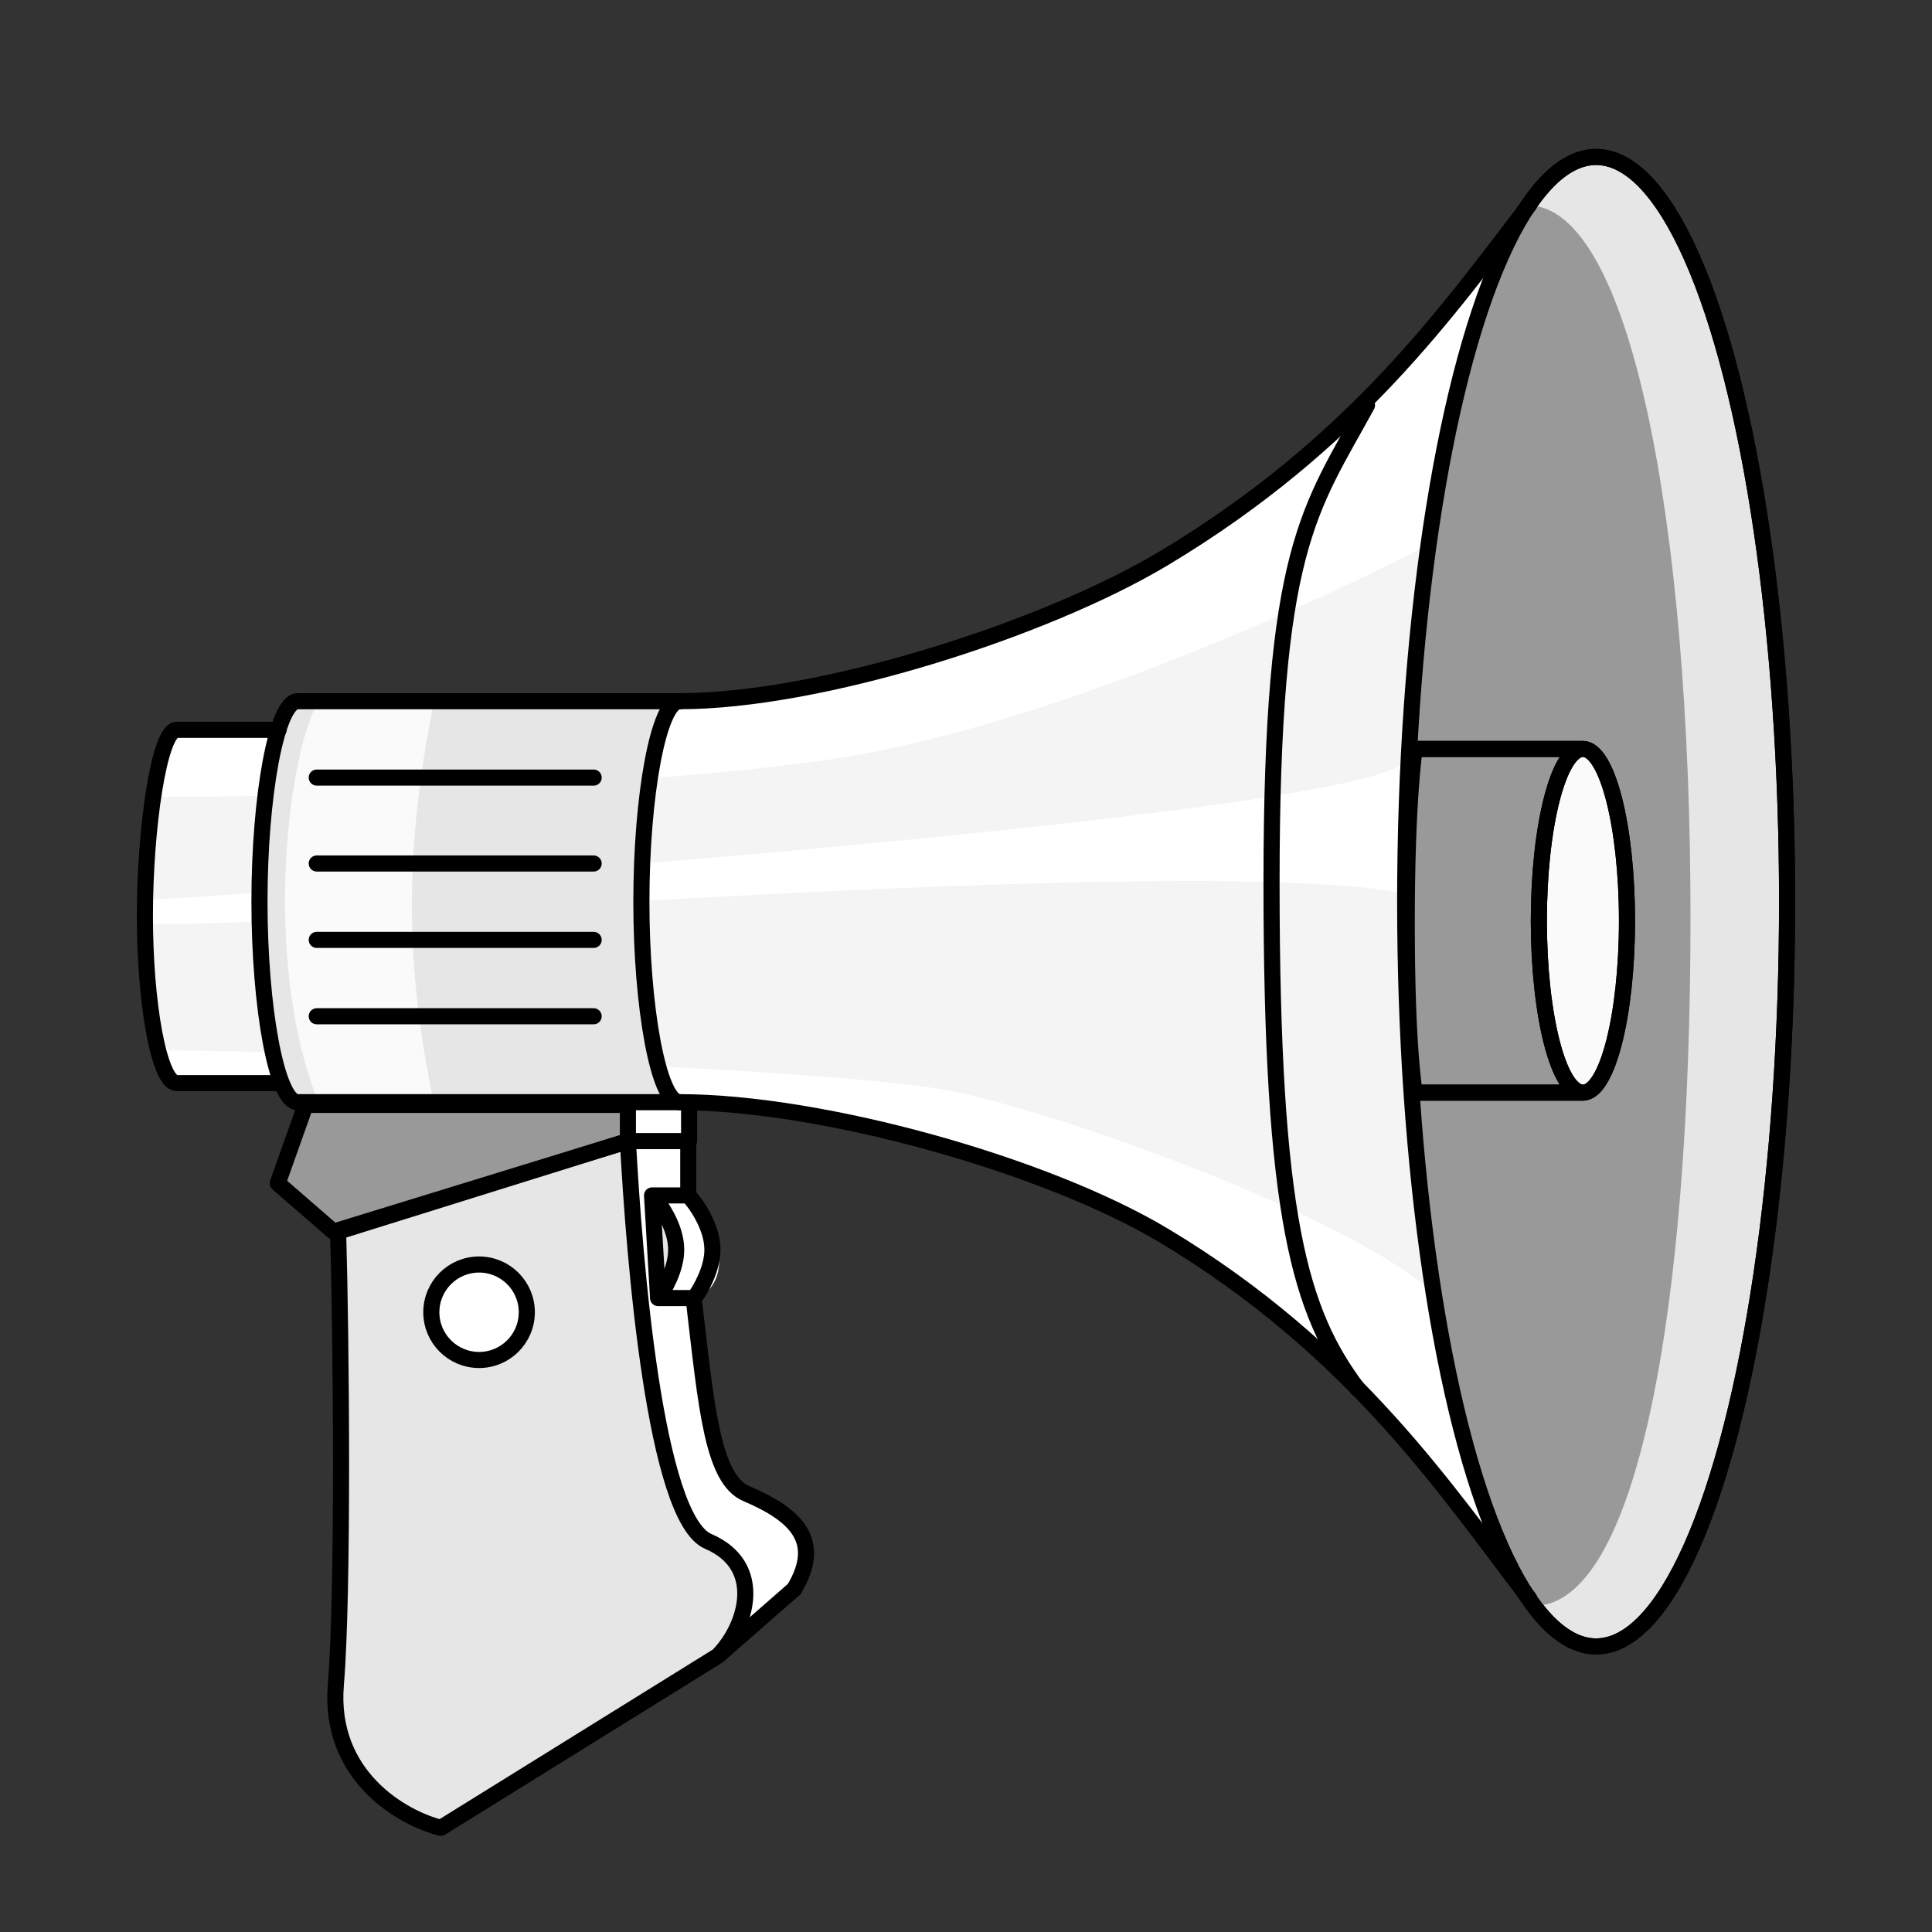 <svg width="120" height="120" viewBox="0 0 120 120" fill="none" xmlns="http://www.w3.org/2000/svg">
<rect x="0" y="0" width="120" height="120" fill="#333333" stroke="none"/>
<path d="M84.314 86.25C80.756 81.506 78.977 75.654 78.977 54.82C78.977 33.986 81.349 31.692 84.907 25.169" stroke="black" stroke-linecap="round" stroke-linejoin="round"/>
<path d="M42.75 68.625H38.625C39.125 73.75 40.05 84.525 39.75 86.625C39.45 88.725 42.875 97.5 44.625 101.625C46 100.875 48.975 99.075 49.875 97.875C51 96.375 49.5 93.75 47.25 93.375C45 93 45.75 91.5 45 90.75C44.4 90.15 43.5 83.75 43.125 80.625C43.75 80.5 44.925 79.725 44.625 77.625C44.325 75.525 43.25 74.5 42.75 74.25V68.625Z" fill="white"/>
<path d="M19.674 49.047C20.149 49.047 31.337 49.047 36.872 49.047" stroke="#999999" stroke-linecap="round" stroke-linejoin="round"/>
<path d="M19.674 54.384C20.149 54.384 31.337 54.384 36.872 54.384" stroke="#999999" stroke-linecap="round" stroke-linejoin="round"/>
<path d="M19.674 59.128C20.149 59.128 31.337 59.128 36.872 59.128" stroke="#999999" stroke-linecap="round" stroke-linejoin="round"/>
<path d="M19.674 63.872C20.149 63.872 31.337 63.872 36.872 63.872" stroke="#999999" stroke-linecap="round" stroke-linejoin="round"/>
<path d="M17.25 73.494L18.981 68.625H39V70.875L20.712 76.5L17.25 73.494Z" fill="#999999"/>
<path d="M43.988 95.738C40.667 94.315 39.395 78.189 39 70.875L21 76.5C21.198 83.221 21.335 98.941 20.86 104.634C20.386 110.327 25.012 112.936 27.384 113.529L44.581 102.855C46.36 101.076 47.546 97.263 43.988 95.738Z" fill="#E6E6E6"/>
<ellipse cx="29.756" cy="81.506" rx="2.965" ry="2.965" fill="white"/>
<path d="M40.875 80.625L40.5 74.25C40.875 74.625 42 76.125 42 77.625C42 78.825 41.25 80.125 40.875 80.625Z" fill="#E6E6E6"/>
<ellipse cx="99.139" cy="56.006" rx="11.861" ry="46.256" fill="#E6E6E6" stroke="black" stroke-linecap="round" stroke-linejoin="round"/>
<path d="M105 57C105 81.439 101.67 99.75 95.25 99.75C91.698 88.875 81.75 81.439 81.75 57C81.75 32.561 88.417 21.375 94.875 12.75C101.295 12.75 105 32.561 105 57Z" fill="#999999"/>
<path d="M10.977 67.273C9.885 67.273 9 62.354 9 56.895C9 51.437 9.885 45.331 10.977 45.331H17.302L18.375 43.552H42.209C51.029 43.552 64.96 39.071 72.317 34.657C84.177 27.54 89.971 19.238 94.989 12.715C94.989 12.715 86.996 23.79 87 56.895C87.003 86.874 93.552 97.329 94.788 99.035C94.855 99.123 94.922 99.21 94.989 99.296C94.989 99.296 94.917 99.213 94.788 99.035C89.816 92.537 84.02 83.783 72.317 76.761C64.96 72.347 51.029 68.459 42.209 68.459H18.375L17.302 67.273H10.977Z" fill="white"/>
<path d="M10.5 65.249C9 63.45 9.375 60.749 9 57.374C18.75 57.749 73.5 52.874 87.375 55.499C86.25 60.749 88.5 73.874 88.5 79.874C83.625 75.749 67.875 69.749 59.625 67.874C52.422 66.237 16.875 65.249 10.5 65.249Z" fill="#F4F4F4"/>
<path d="M87.375 47.25C84.375 51 10.5 55.875 9.375 55.875V49.5C17.75 49.5 37.8 49.05 51 47.25C64.2 45.45 81.75 37.5 88.875 33.75C88.125 37.5 87.375 43.5 87.375 47.25Z" fill="#F4F4F4"/>
<path d="M39.837 56.006C39.837 62.557 40.899 68.46 42.209 68.46H18.488C17.178 68.46 16.116 62.557 16.116 56.006C16.116 49.456 17.178 43.553 18.488 43.553H42.209C40.899 43.553 39.837 49.456 39.837 56.006Z" fill="#E6E6E6"/>
<path d="M19.848 68.625C16.125 59.625 18 46.125 19.848 43.5L26.973 43.5C25.125 52.5 25.125 60 26.973 68.625H19.848Z" fill="#FAFAFA"/>
<path d="M101.055 57.192C101.055 63.087 99.83 67.866 98.318 67.866C96.807 67.866 95.581 63.087 95.581 57.192C95.581 51.297 96.807 46.518 98.318 46.518C99.83 46.518 101.055 51.297 101.055 57.192Z" fill="#FAFAFA"/>
<path d="M98.318 67.866C99.83 67.866 101.055 63.087 101.055 57.192C101.055 51.297 99.83 46.518 98.318 46.518M98.318 67.866C96.807 67.866 95.581 63.087 95.581 57.192C95.581 51.297 96.807 46.518 98.318 46.518M98.318 67.866H87.872C87.872 67.866 87.375 65.25 87.375 57.375C87.375 49.5 87.872 46.518 87.872 46.518H98.318" stroke="black" stroke-linecap="round" stroke-linejoin="round"/>
<path d="M98.318 67.866C99.83 67.866 101.055 63.087 101.055 57.192C101.055 51.297 99.83 46.518 98.318 46.518M98.318 67.866C96.807 67.866 95.581 63.087 95.581 57.192C95.581 51.297 96.807 46.518 98.318 46.518M98.318 67.866H87.872M98.318 46.518H87.872" stroke="black" stroke-linecap="round" stroke-linejoin="round"/>
<path d="M84.314 86.25C80.756 81.506 78.977 75.654 78.977 54.82C78.977 33.986 81.349 31.692 84.907 25.169" stroke="black" stroke-linecap="round" stroke-linejoin="round"/>
<path d="M39.837 56.006C39.837 62.557 40.899 68.46 42.209 68.46H18.488C17.178 68.46 16.116 62.557 16.116 56.006C16.116 49.456 17.178 43.553 18.488 43.553H42.209C40.899 43.553 39.837 49.456 39.837 56.006Z" stroke="black" stroke-linecap="round" stroke-linejoin="round"/>
<path d="M17.302 45.331H10.977C9.885 45.331 9 51.437 9 56.895C9 62.354 9.885 67.273 10.977 67.273H17.302M42.209 68.459C51.029 68.459 64.96 72.347 72.317 76.761C84.177 83.878 89.971 92.773 94.989 99.296M42.209 43.552C51.029 43.552 64.96 39.071 72.317 34.657C84.177 27.54 89.971 19.238 94.989 12.715" stroke="black" stroke-linecap="round" stroke-linejoin="round"/>
<path d="M19.674 48.297C20.149 48.297 31.337 48.297 36.872 48.297" stroke="black" stroke-linecap="round" stroke-linejoin="round"/>
<path d="M19.674 53.634C20.149 53.634 31.337 53.634 36.872 53.634" stroke="black" stroke-linecap="round" stroke-linejoin="round"/>
<path d="M19.674 58.378C20.149 58.378 31.337 58.378 36.872 58.378" stroke="black" stroke-linecap="round" stroke-linejoin="round"/>
<path d="M19.674 63.122C20.149 63.122 31.337 63.122 36.872 63.122" stroke="black" stroke-linecap="round" stroke-linejoin="round"/>
<path d="M17.25 73.494L18.981 68.625H39V70.875L20.712 76.5L17.25 73.494Z" stroke="black" stroke-linecap="round" stroke-linejoin="round"/>
<path d="M44.581 102.855C46.36 101.076 47.546 97.263 43.988 95.738C40.667 94.315 39.395 78.189 39 70.875L21 76.5C21.198 83.221 21.335 98.941 20.86 104.634C20.386 110.327 25.012 112.936 27.384 113.529L44.581 102.855ZM44.581 102.855L49.325 98.704" stroke="black" stroke-linecap="round" stroke-linejoin="round"/>
<ellipse cx="29.756" cy="81.506" rx="2.965" ry="2.965" stroke="black" stroke-linecap="round" stroke-linejoin="round"/>
<path d="M39 70.875H42.802V68.625" stroke="black" stroke-linecap="round" stroke-linejoin="round"/>
<path d="M43.125 81C43.875 87.375 44.25 91.875 46.361 92.773C49.493 94.106 51.105 95.738 49.326 98.704" stroke="black" stroke-linecap="round" stroke-linejoin="round"/>
<path d="M40.5 74.25L40.875 80.625M40.5 74.25C40.875 74.625 42 76.125 42 77.625C42 78.825 41.25 80.125 40.875 80.625M40.5 74.25H42.75C43.125 74.625 44.25 76.125 44.25 77.625C44.25 78.825 43.5 80.125 43.125 80.625H40.875" stroke="black" stroke-linecap="round" stroke-linejoin="round"/>
<path d="M42.75 74.25V70.875" stroke="black"/>
<ellipse cx="99.139" cy="56.006" rx="11.861" ry="46.256" stroke="black" stroke-linecap="round" stroke-linejoin="round"/>
</svg>
